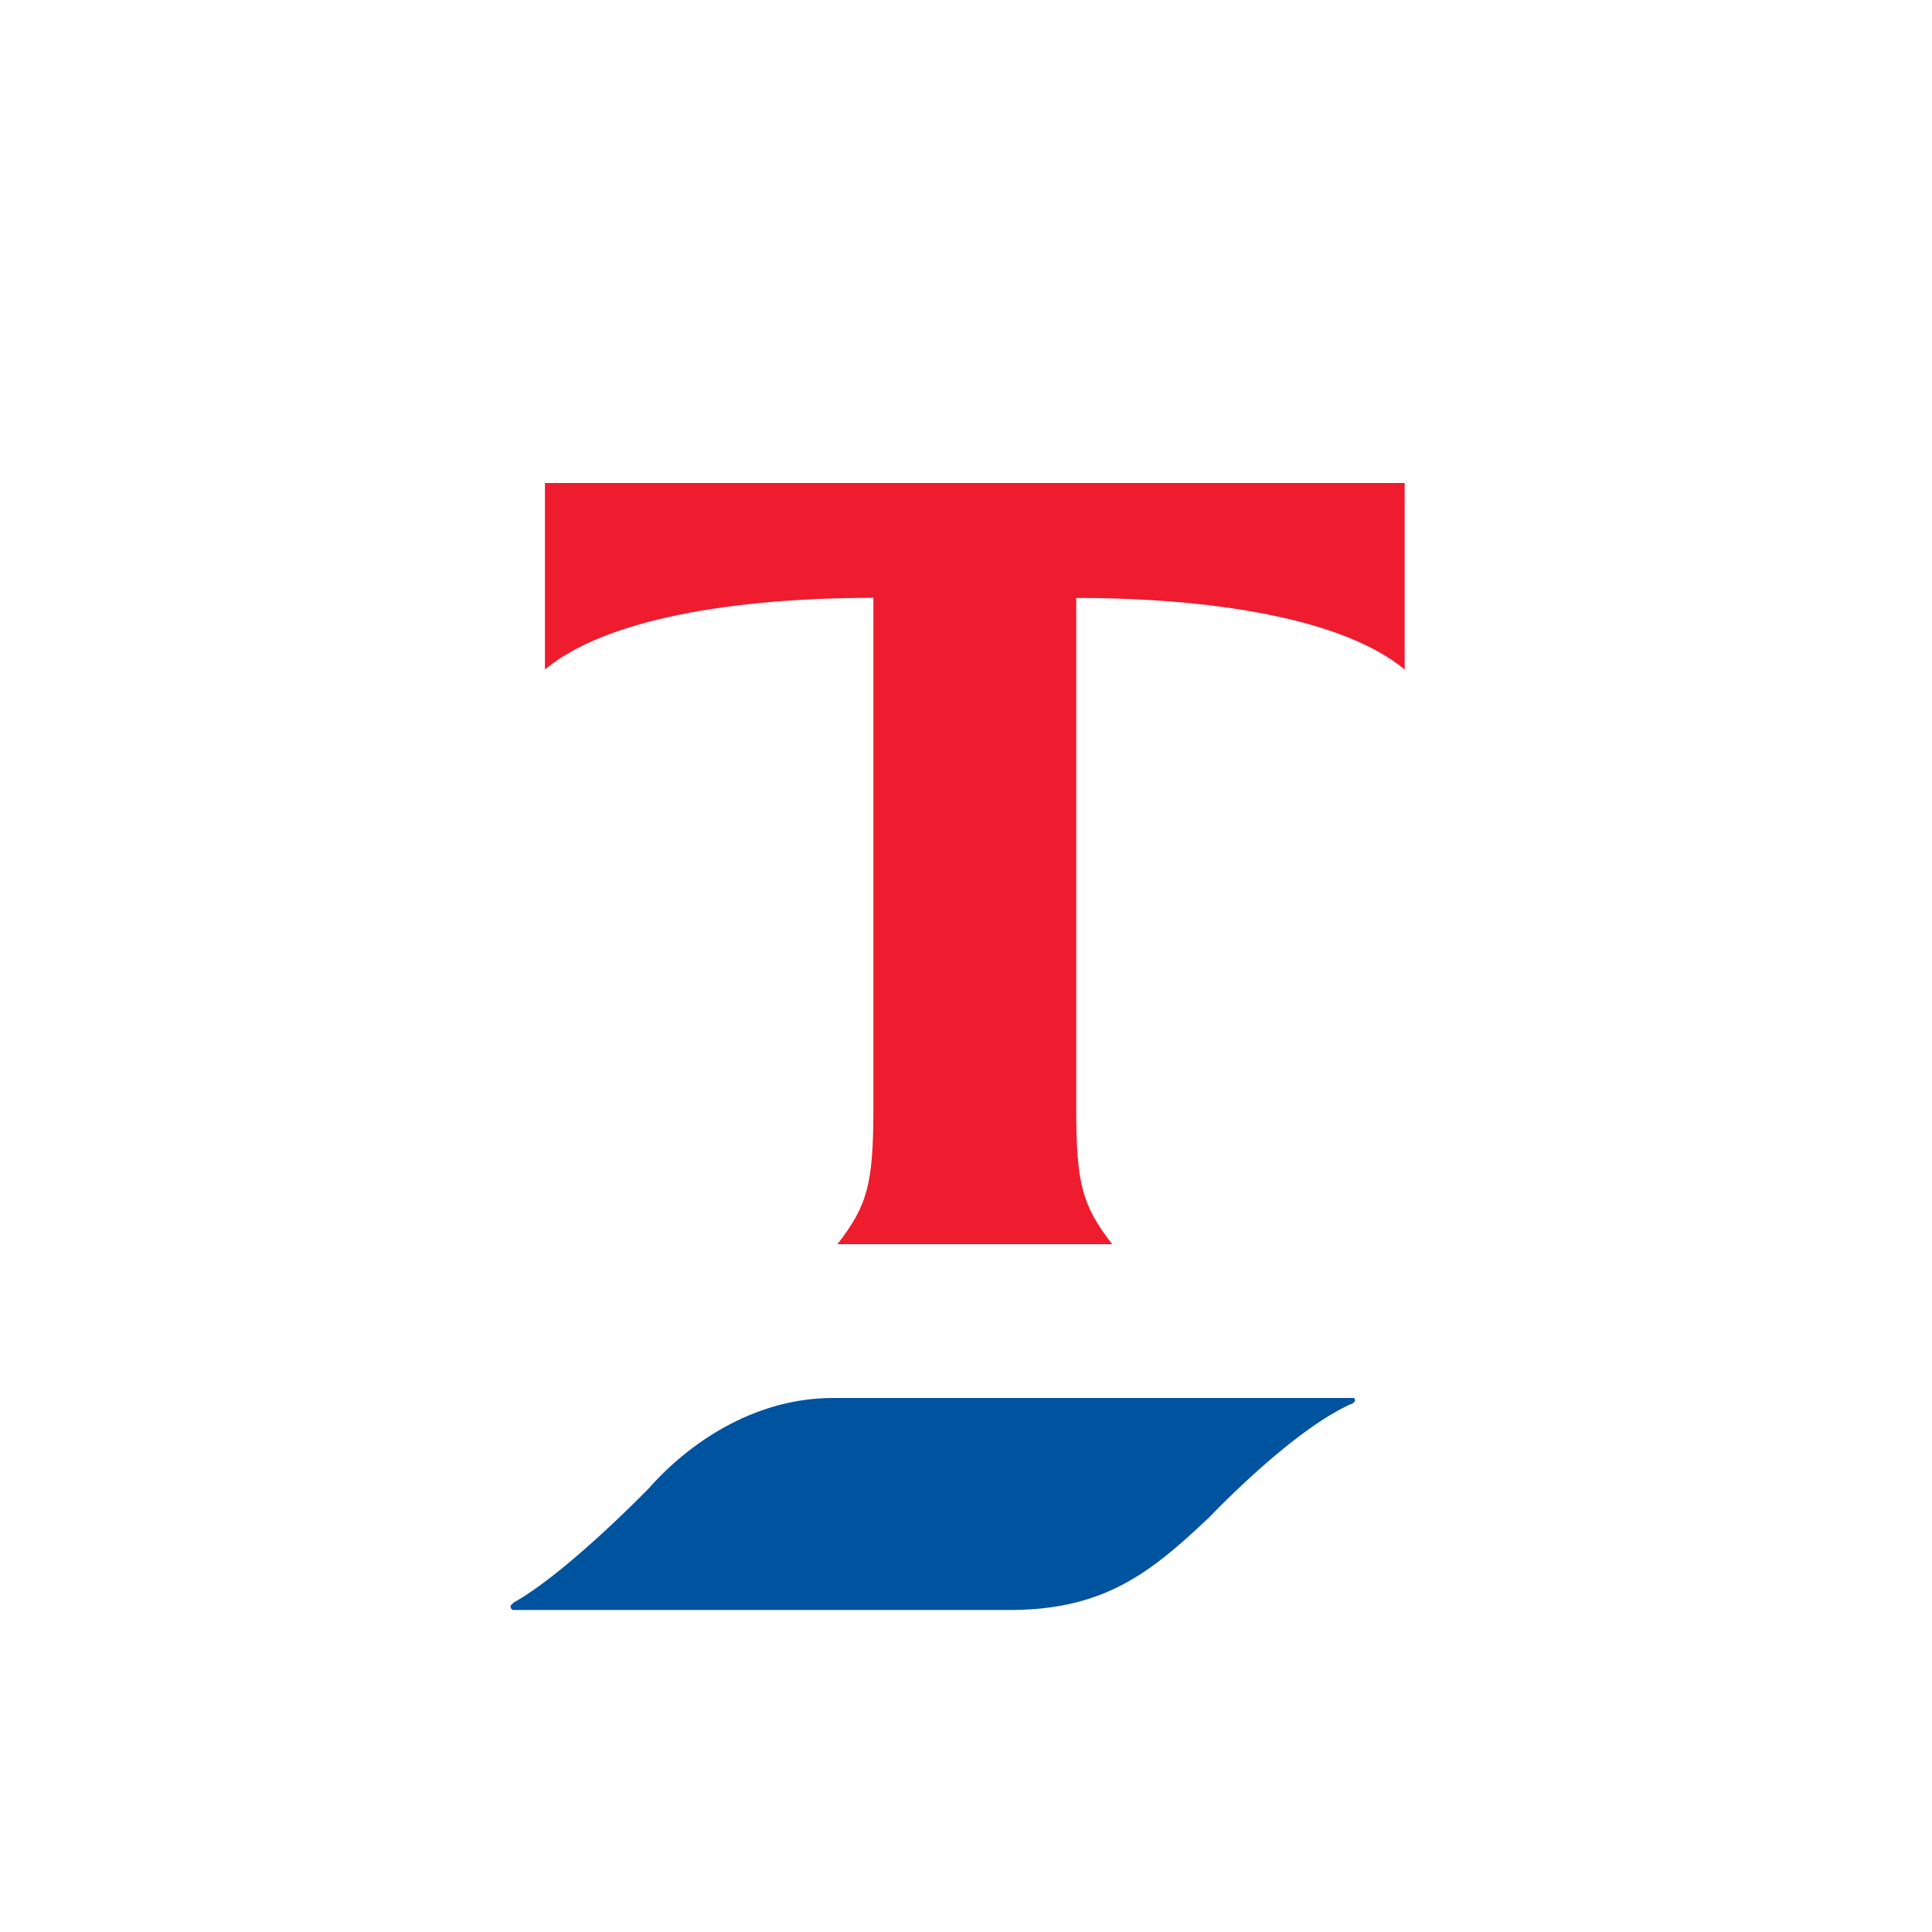 <svg xmlns="http://www.w3.org/2000/svg" viewBox="0 0 18 18"><rect x="0" y="0" width="18" height="18" fill="#333333" stroke="none"/>  <g clip-path="url(#a)">    <path fill="#fff" d="M0 0h18v18H0V0Z"/>    <path fill="#EE1C2E" d="M5.077 4.5h8.01v1.738c-.57-.473-1.78-.667-3.06-.667v4.756c0 .709.057.904.335 1.265h-2.56c.279-.361.335-.556.335-1.265V5.57c-1.294 0-2.49.194-3.06.667V4.5Z"/>    <path fill="#00539F" d="M7.761 13.025h4.853c.014.014.014.028 0 .042 0 0-.013 0-.013.014h-.014c-.557.25-1.308 1.043-1.308 1.043-.556.528-.987.876-1.877.876H4.785a.03.03 0 0 1-.028-.028c0-.014 0-.014.014-.027l.014-.014c.5-.279 1.266-1.071 1.266-1.071.306-.348.917-.835 1.71-.835Z"/>  </g>  <defs>    <clipPath id="a">      <path fill="#fff" d="M0 0h18v18H0z"/>    </clipPath>  </defs></svg>
